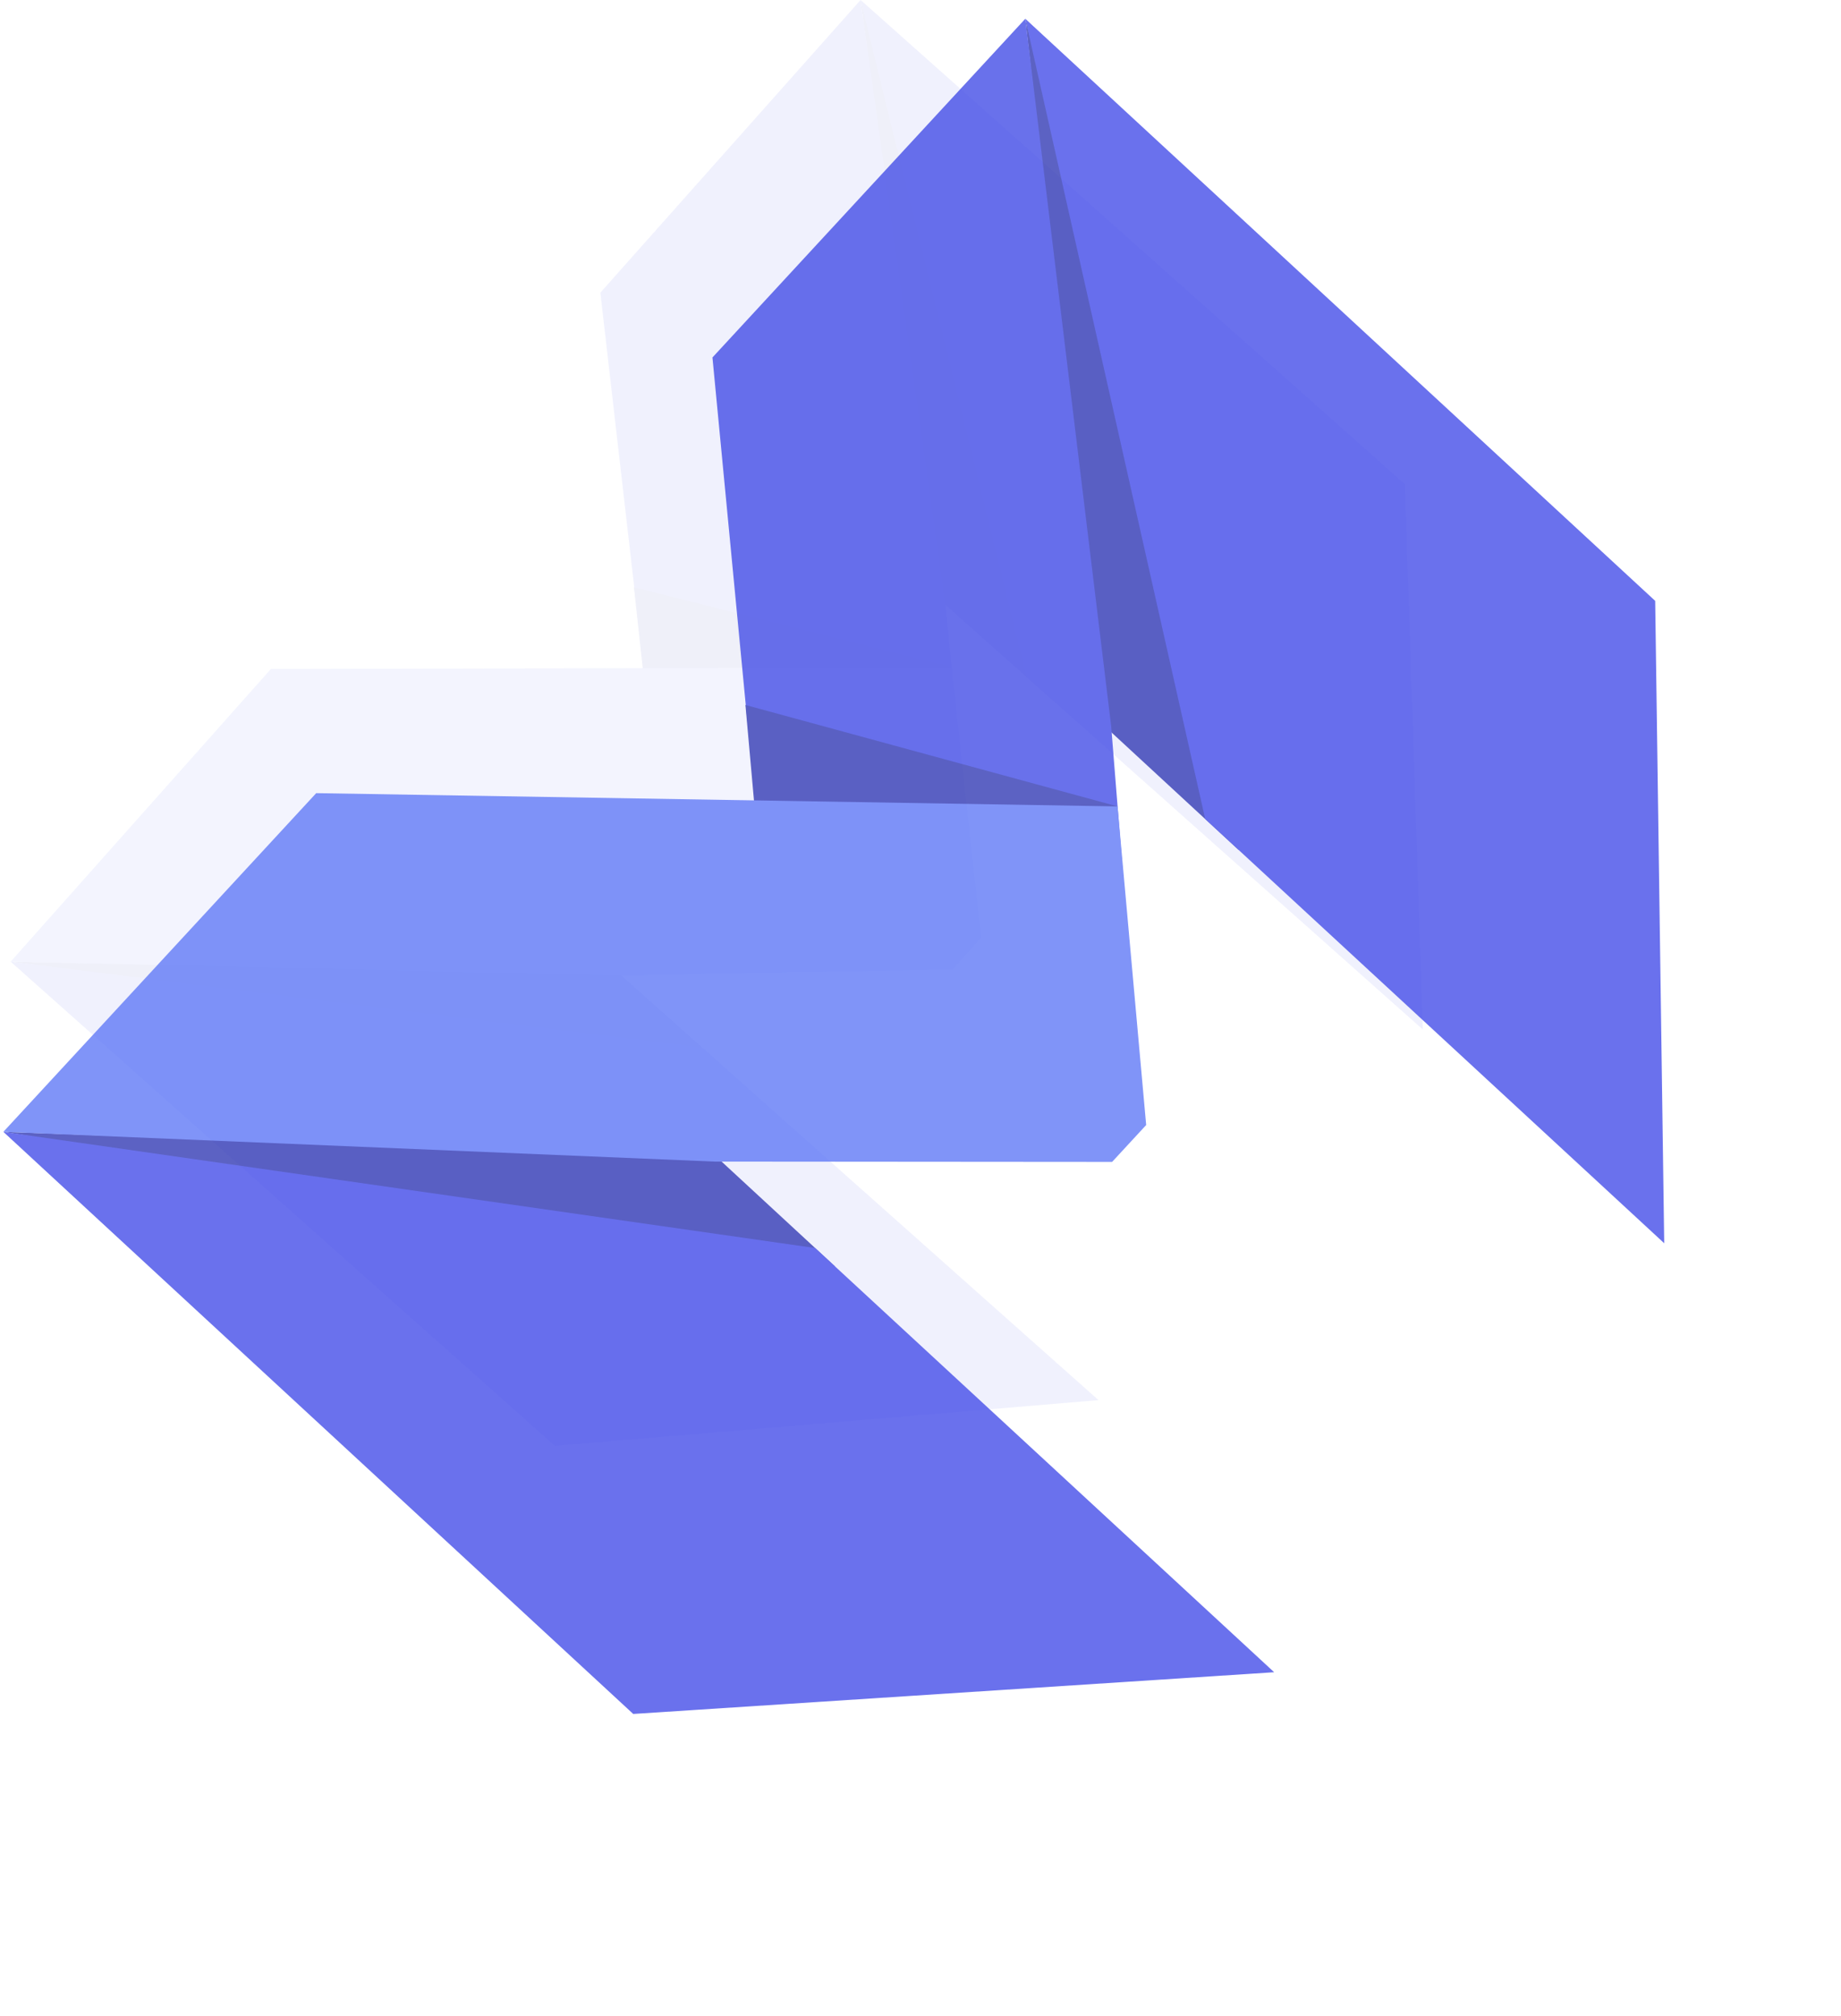 <svg width="1076" height="1178" fill="none" xmlns="http://www.w3.org/2000/svg"><g opacity=".08"><path d="m6.217 561.935 354.952 6.384 59.221 52.671L6.217 561.935Zm542.82-211.655 50.76 45.147 16.92 15.049L502.982 0l46.055 350.28Z" fill="#333BB4"/><path d="m571.675 546.301-19.44-196.21L502.982 0 350.885 171.007l45.463 395.241 158.762-1.322 16.565-18.625Z" fill="#434DE6"/><path d="m370.528 343.137 185.632 46.836-178.712 16.937-6.92-63.773Z" fill="#333BB4"/><path d="m556.801 566.43-197.137 3.582-353.447-8.077 152.097-171.007 397.845-.955 17.207 157.833-16.565 18.624Z" fill="#6079F6"/><path d="m642.044 818.133-317.728 26.725-318.1-282.923 404.022 50.026 231.806 206.172Zm189.56-216.534-10.523-318.676L502.982 0l96.816 395.427 231.806 206.172Z" fill="#454EE8"/></g><g opacity=".8"><path d="M1.959 661.369 419.65 676.8l68.537 63.323L1.959 661.369Zm643.7-237.045 58.746 54.277 19.582 18.093-124.73-485.73 46.402 413.36Z" fill="#333BB4"/><path d="m667.937 655.576-18.509-231.402-50.17-413.21-182.855 197.91 44.702 466.273 186.917 1.983 19.915-21.554Z" fill="#434DE6"/><path d="m435.688 411.936 217.472 59.272-210.749 15.952-6.723-75.224Z" fill="#333BB4"/><path d="m649.98 678.94-232.141-.181-415.88-17.39L184.814 463.46l468.346 7.748 16.735 186.177-19.915 21.555Z" fill="#6079F6"/><path d="M744.711 977.133 370.1 1001.51 1.959 661.369l474.479 67.899 268.273 247.865Zm227.968-250.666-5.28-375.365L599.258 10.965 704.406 478.6l268.273 247.866Z" fill="#454EE8"/></g></svg>